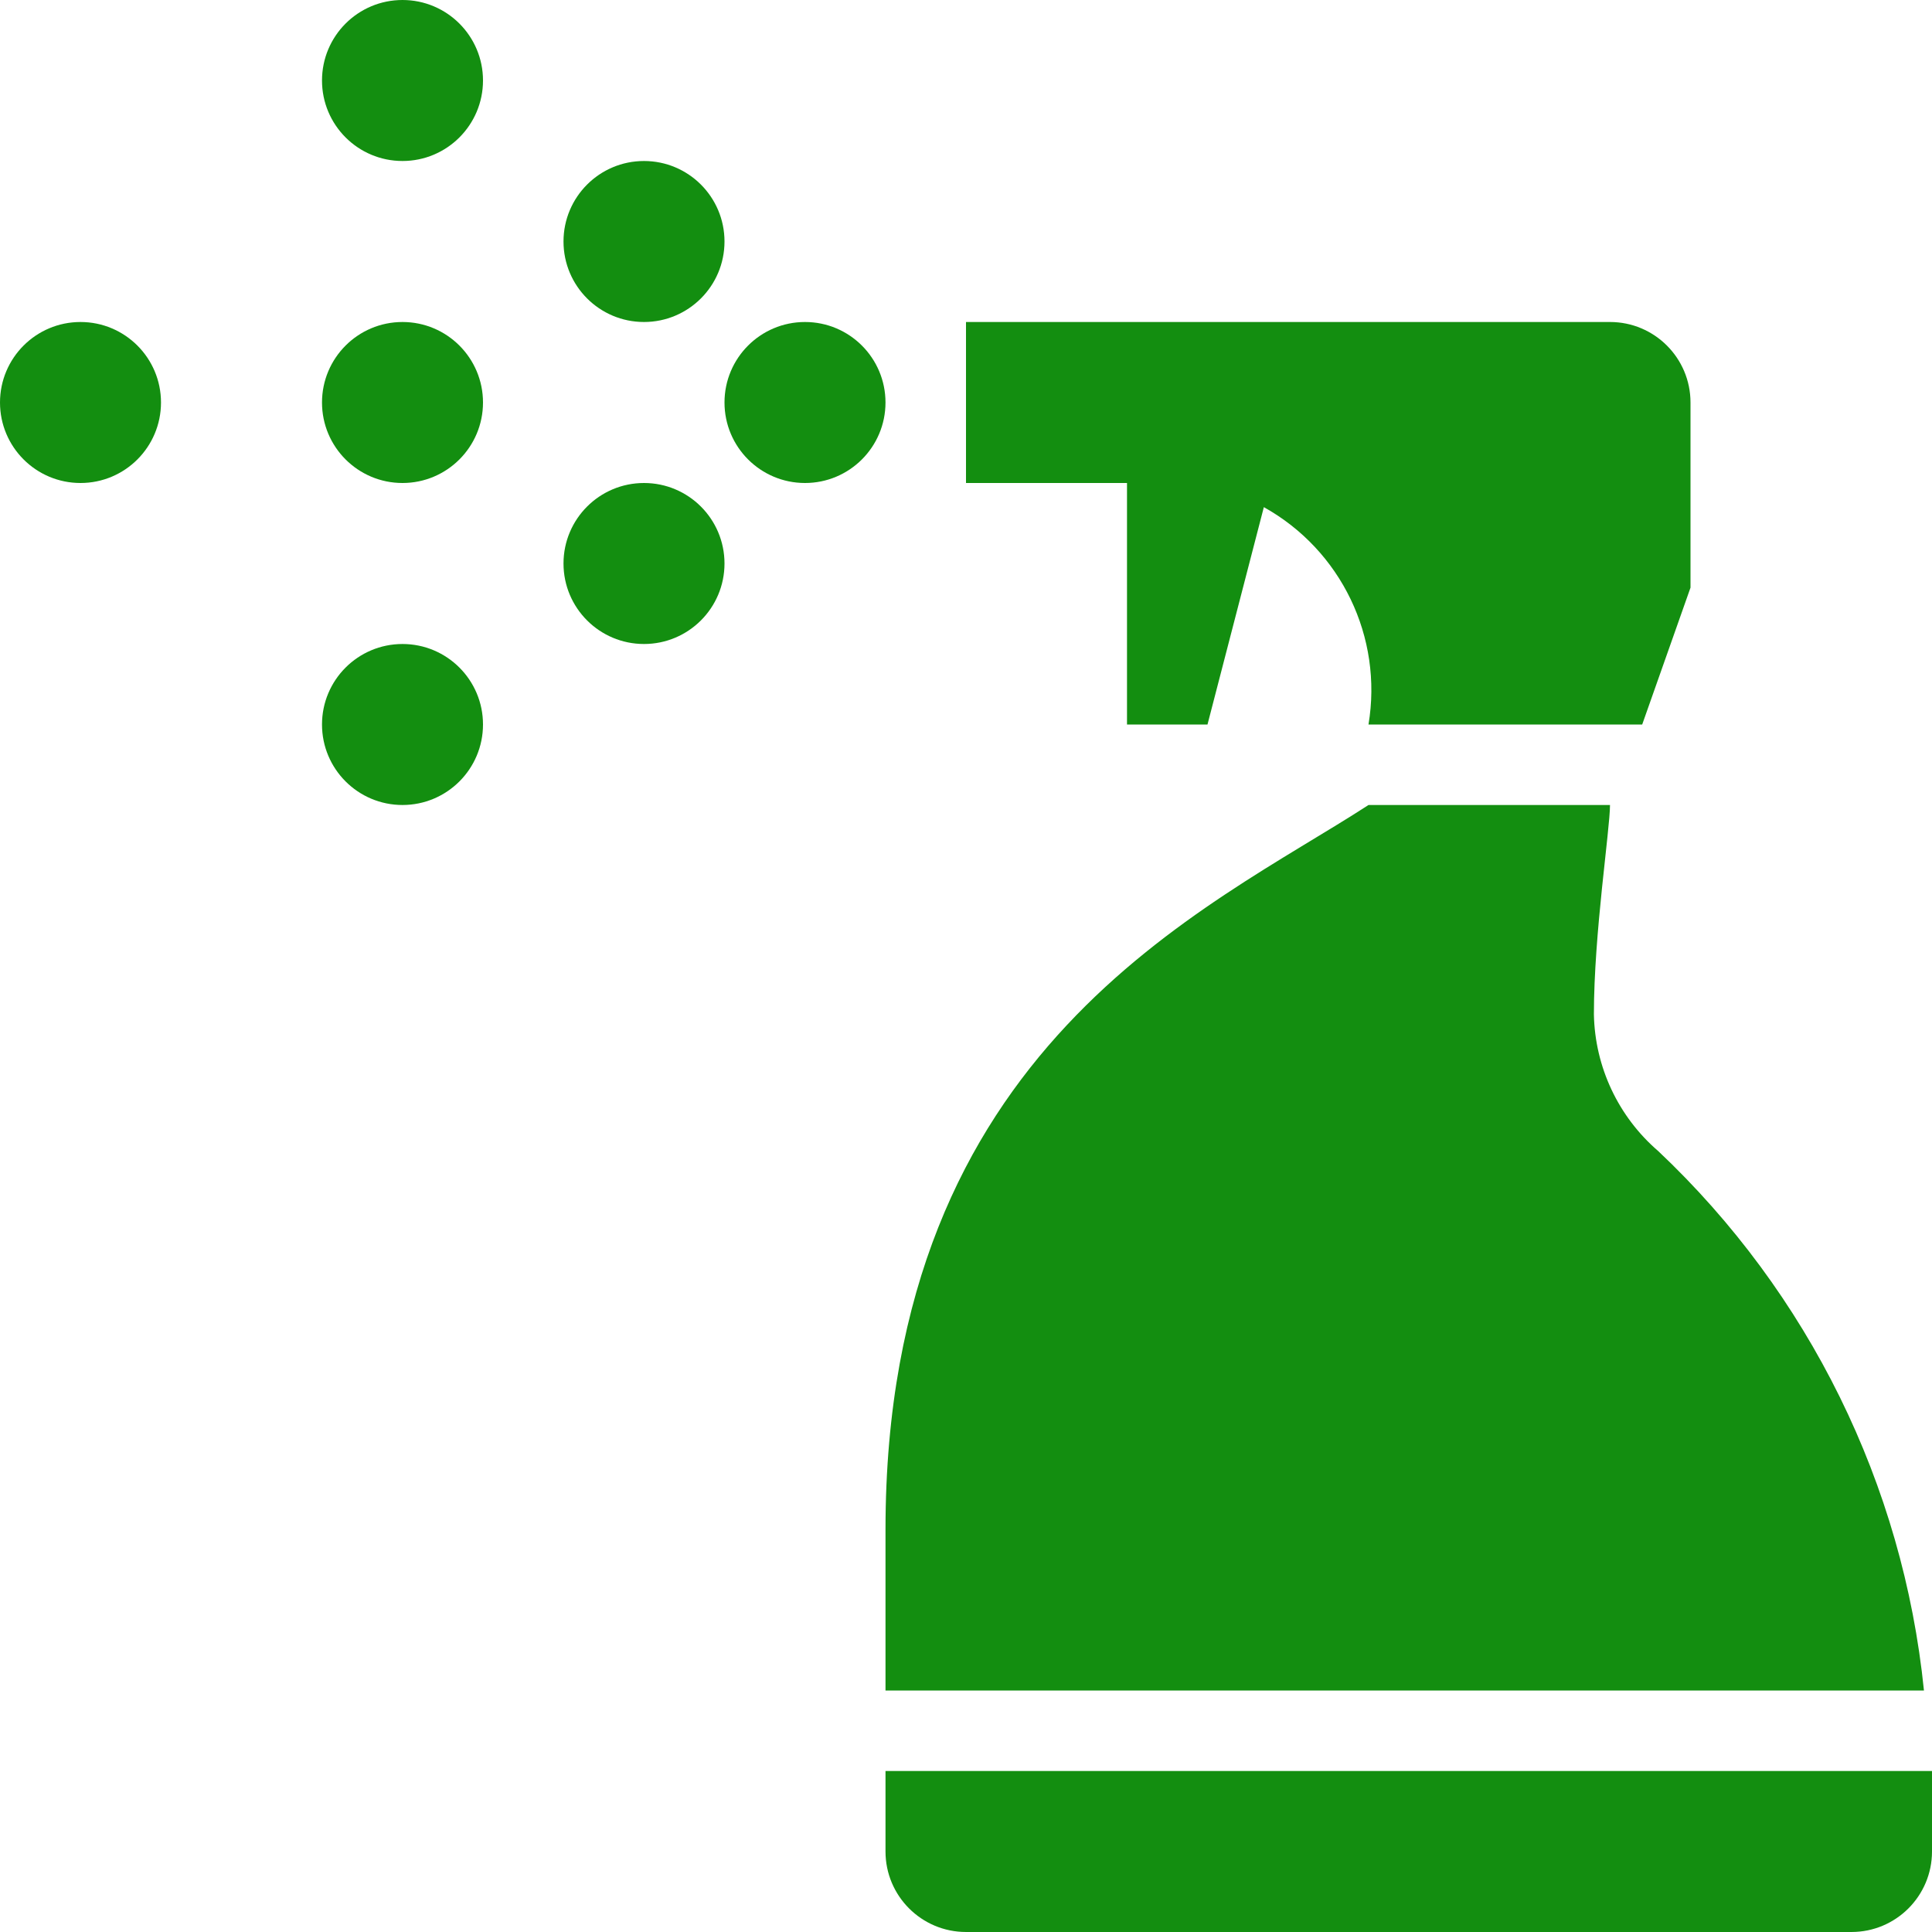 <?xml version="1.0" encoding="iso-8859-1"?>
<!-- Generator: Adobe Illustrator 19.0.0, SVG Export Plug-In . SVG Version: 6.00 Build 0)  -->
<svg xmlns="http://www.w3.org/2000/svg" xmlns:xlink="http://www.w3.org/1999/xlink" version="1.1" id="Capa_1" x="0px" y="0px" viewBox="0 0 512 512" style="enable-background:new 0 0 512 512;" xml:space="preserve" width="512px" height="512px">
<g>
	<g>
		<g>
			<circle cx="106.667" cy="106.667" r="21.333" fill="#138e10"/>
			<circle cx="213.333" cy="106.667" r="21.333" fill="#138e10"/>
			<circle cx="170.667" cy="64" r="21.333" fill="#138e10"/>
			<circle cx="106.667" cy="21.333" r="21.333" fill="#138e10"/>
			<circle cx="170.667" cy="149.333" r="21.333" fill="#138e10"/>
			<circle cx="106.667" cy="192" r="21.333" fill="#138e10"/>
			<circle cx="21.333" cy="106.667" r="21.333" fill="#138e10"/>
			<path d="M362.667,213.333c-42.667,27.733-128,64-128,192V448h275.2c-5.537-54.554-30.527-105.291-70.4-142.933     c-10.592-9.108-16.8-22.299-17.067-36.267c0-21.333,4.267-49.067,4.267-55.467H362.667z" fill="#138e10"/>
			<path d="M234.667,469.333v21.333c0,11.782,9.551,21.333,21.333,21.333h234.667c11.782,0,21.333-9.551,21.333-21.333     c0-6.4,0-14.933,0-21.333H234.667z" fill="#138e10"/>
			<path d="M298.667,192H320l14.933-57.6c20.492,11.406,31.596,34.468,27.733,57.6H435.2l12.8-36.267v-49.067     c0-11.782-9.551-21.333-21.333-21.333H256V128h42.667V192z" fill="#138e10"/>
		</g>
	</g>
</g>
<g>
</g>
<g>
</g>
<g>
</g>
<g>
</g>
<g>
</g>
<g>
</g>
<g>
</g>
<g>
</g>
<g>
</g>
<g>
</g>
<g>
</g>
<g>
</g>
<g>
</g>
<g>
</g>
<g>
</g>
</svg>
